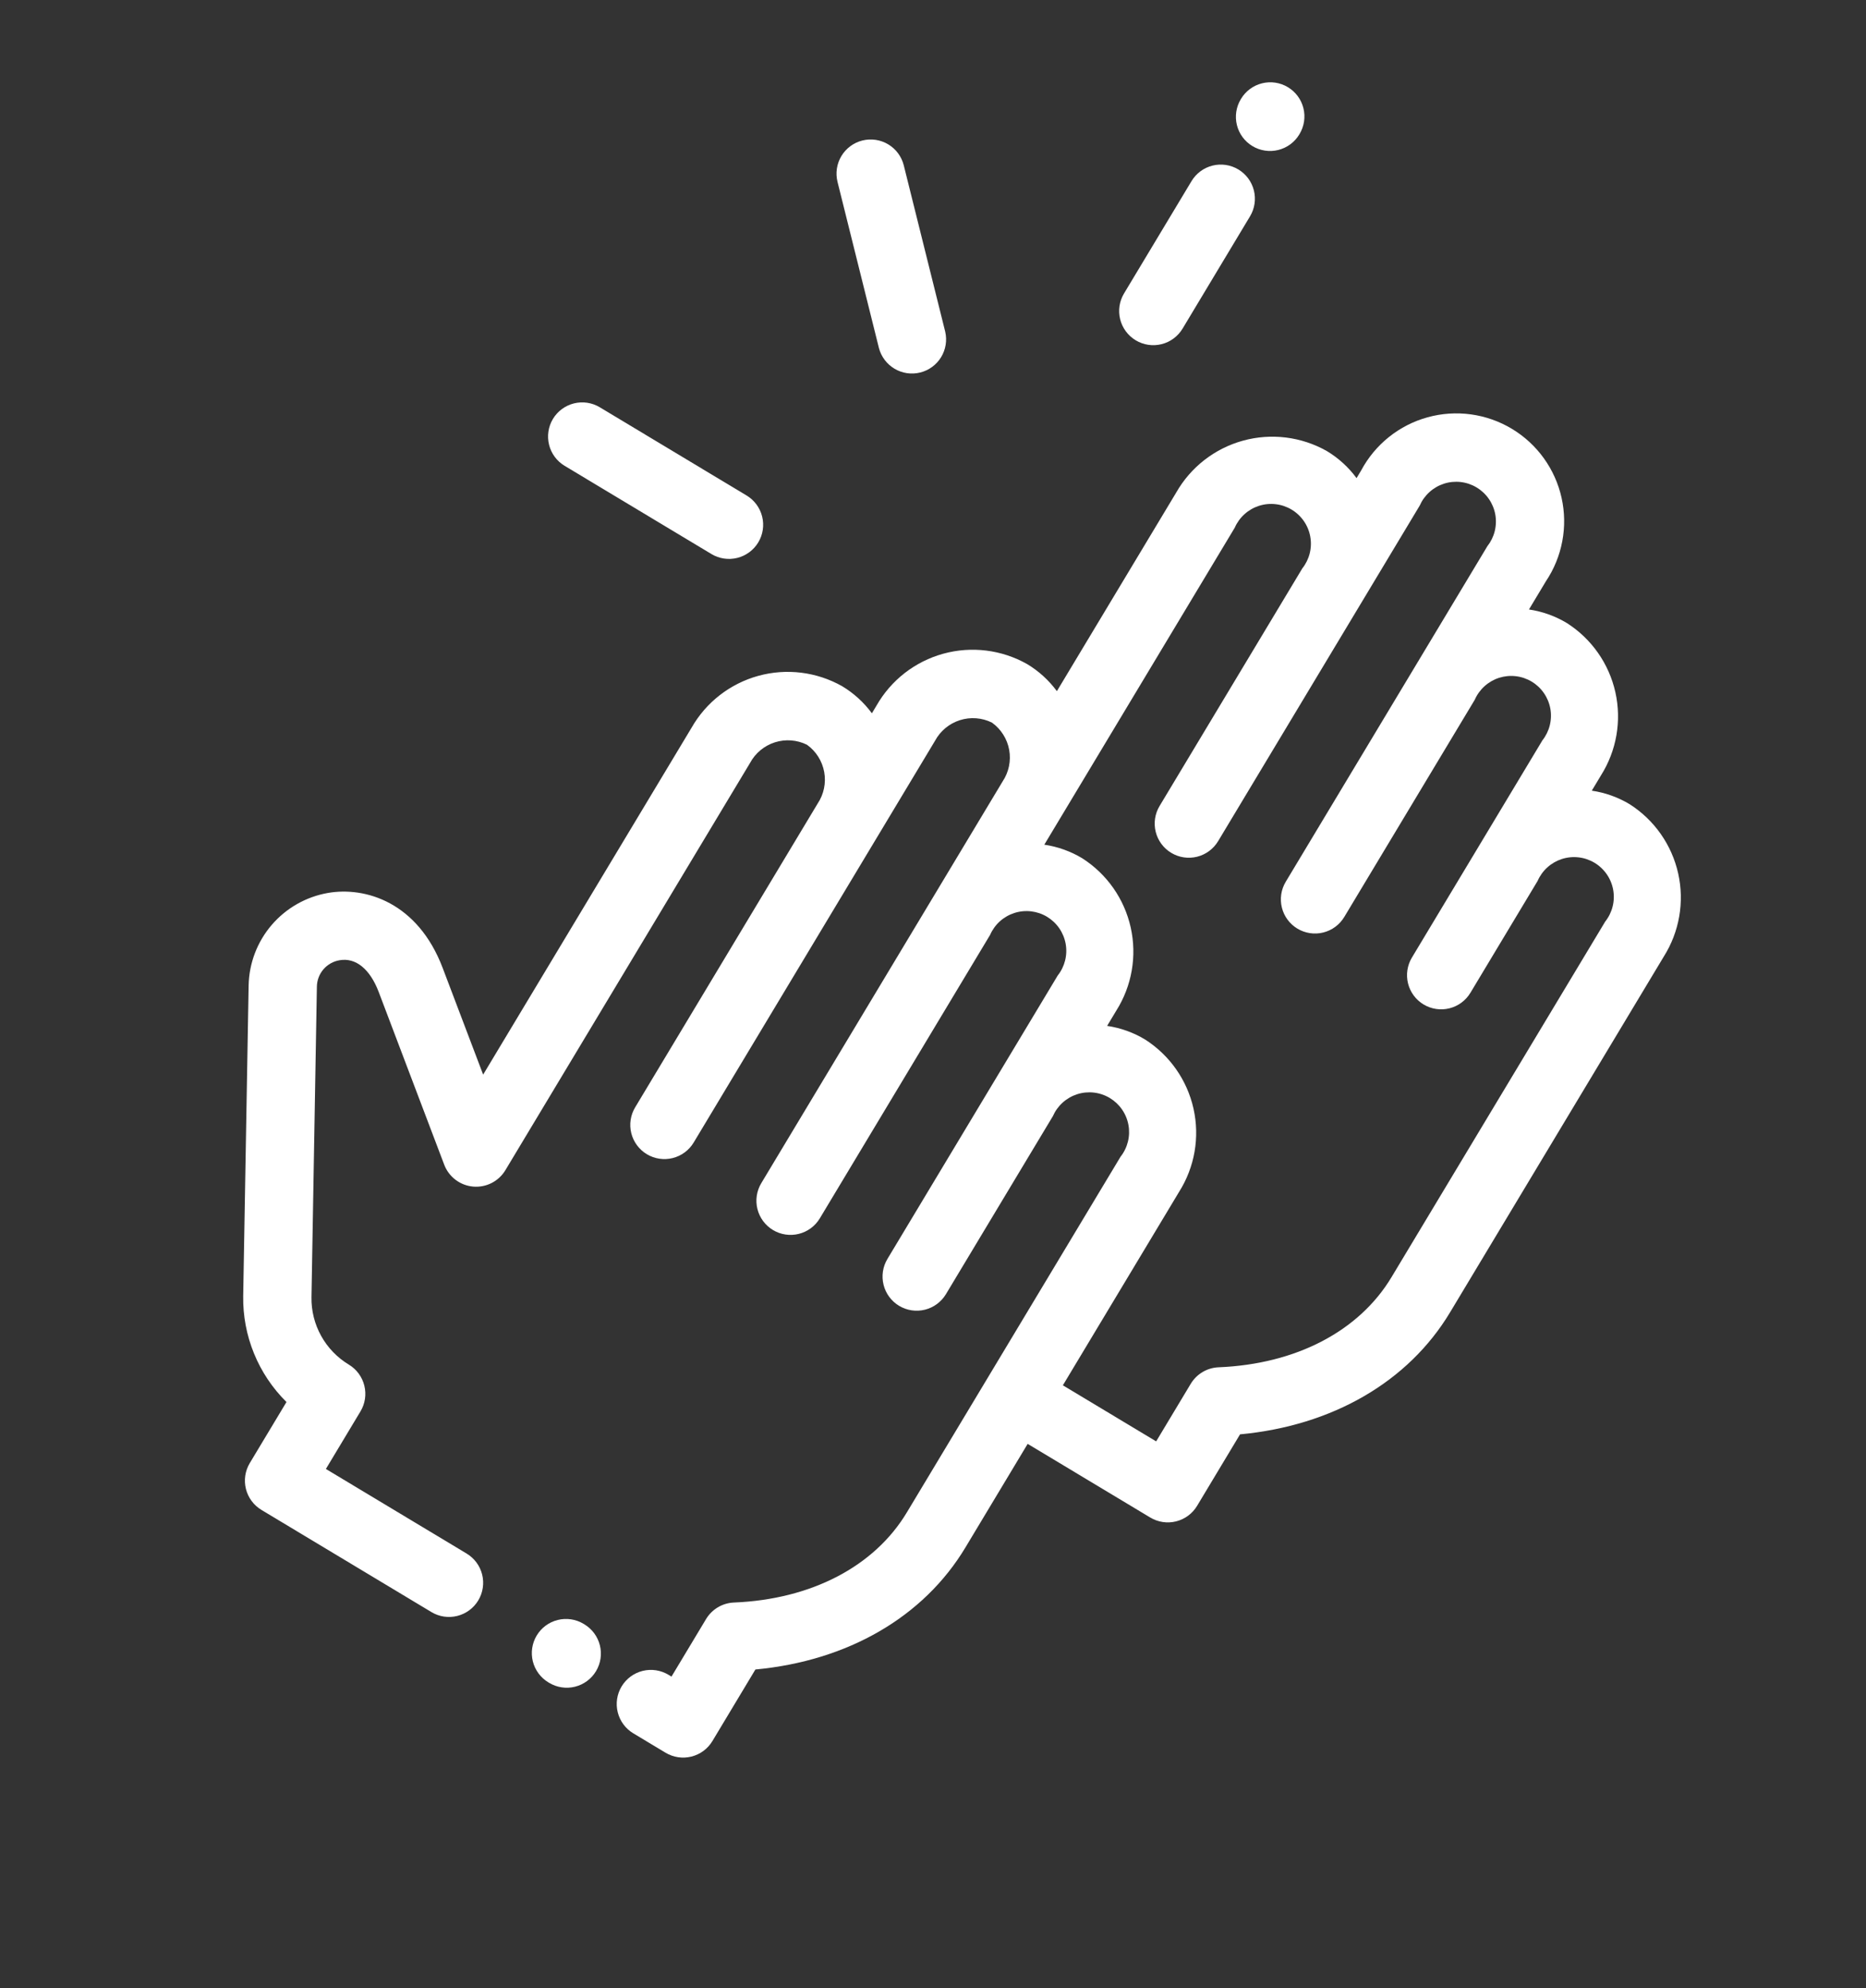 <svg width="138" height="147" viewBox="0 0 138 147" fill="none" xmlns="http://www.w3.org/2000/svg">
<rect x="0" y="0" width="138" height="147" fill="#333333" stroke="none"/>
<g clip-path="url(#clip0_81_5388)">
<path d="M43.215 120.105L43.157 120.07C42.583 119.725 41.895 119.623 41.245 119.785C40.595 119.947 40.037 120.36 39.692 120.934C39.347 121.508 39.244 122.196 39.406 122.845C39.568 123.495 39.982 124.054 40.556 124.399L40.614 124.434C41.188 124.779 41.875 124.882 42.525 124.72C43.175 124.558 43.734 124.144 44.079 123.57C44.424 122.996 44.526 122.309 44.364 121.659C44.202 121.009 43.789 120.45 43.215 120.105Z" fill="white"/>
<path d="M120.522 59.466C119.664 58.95 118.712 58.61 117.721 58.464L118.394 57.344C119.552 55.514 119.937 53.299 119.465 51.186C118.993 49.072 117.702 47.232 115.876 46.069C115.017 45.553 114.066 45.212 113.075 45.066L114.323 42.988C114.926 42.09 115.34 41.08 115.539 40.017C115.739 38.955 115.721 37.863 115.486 36.808C115.251 35.753 114.803 34.756 114.171 33.879C113.539 33.002 112.736 32.263 111.809 31.706C110.882 31.149 109.852 30.787 108.781 30.64C107.71 30.494 106.62 30.567 105.578 30.855C104.536 31.142 103.563 31.639 102.719 32.314C101.875 32.989 101.177 33.829 100.667 34.782L100.324 35.353C99.731 34.547 98.983 33.867 98.125 33.351C96.24 32.285 94.01 32.009 91.922 32.584C89.834 33.16 88.059 34.539 86.987 36.42L78.162 51.106C77.568 50.3 76.821 49.62 75.963 49.105C74.078 48.038 71.847 47.762 69.759 48.337C67.671 48.912 65.895 50.291 64.823 52.173L64.481 52.742C63.887 51.936 63.14 51.256 62.282 50.74C60.397 49.674 58.166 49.399 56.079 49.974C53.991 50.55 52.217 51.929 51.144 53.81L35.731 79.46L32.738 71.573C30.893 66.709 27.012 65.546 24.25 66.027C22.631 66.31 21.16 67.148 20.09 68.397C19.02 69.646 18.418 71.228 18.387 72.873L17.986 95.834C17.963 97.288 18.235 98.732 18.785 100.078C19.334 101.425 20.151 102.646 21.186 103.669L18.473 108.183C18.128 108.757 18.025 109.445 18.187 110.095C18.349 110.744 18.763 111.303 19.337 111.648L31.906 119.201C32.48 119.546 33.168 119.648 33.818 119.486C34.467 119.324 35.026 118.911 35.371 118.337C35.716 117.763 35.819 117.075 35.657 116.425C35.495 115.776 35.081 115.217 34.507 114.872L24.101 108.619L26.658 104.364C26.829 104.08 26.942 103.765 26.991 103.437C27.04 103.109 27.024 102.775 26.943 102.453C26.863 102.131 26.72 101.829 26.523 101.562C26.326 101.296 26.078 101.07 25.794 100.9C24.939 100.384 24.234 99.653 23.75 98.779C23.265 97.905 23.019 96.92 23.035 95.921L23.435 72.962C23.44 72.49 23.611 72.035 23.918 71.676C24.226 71.317 24.65 71.079 25.116 71.002C26.311 70.794 27.367 71.655 28.013 73.364L32.852 86.12C33.02 86.563 33.31 86.95 33.688 87.236C34.065 87.522 34.516 87.697 34.988 87.739C35.46 87.781 35.935 87.689 36.357 87.475C36.78 87.26 37.133 86.93 37.377 86.524L55.471 56.412C55.861 55.686 56.519 55.141 57.304 54.89C58.09 54.64 58.941 54.704 59.68 55.069C60.35 55.55 60.806 56.272 60.954 57.083C61.101 57.894 60.928 58.73 60.47 59.416L46.973 81.88C46.628 82.454 46.525 83.141 46.687 83.791C46.849 84.441 47.263 85 47.837 85.345C48.411 85.69 49.098 85.792 49.748 85.63C50.398 85.468 50.957 85.055 51.301 84.481L69.151 54.774C69.542 54.048 70.199 53.503 70.984 53.253C71.769 53.002 72.621 53.066 73.36 53.432C74.029 53.912 74.486 54.634 74.634 55.445C74.781 56.256 74.608 57.093 74.151 57.778L56.301 87.486C55.956 88.06 55.853 88.748 56.015 89.397C56.177 90.047 56.591 90.606 57.165 90.951C57.739 91.296 58.426 91.398 59.076 91.236C59.726 91.074 60.285 90.661 60.63 90.087L73.221 69.131C73.389 68.748 73.636 68.404 73.946 68.124C74.257 67.844 74.624 67.634 75.022 67.507C75.421 67.379 75.841 67.339 76.257 67.387C76.672 67.436 77.073 67.572 77.431 67.787C77.789 68.003 78.098 68.292 78.336 68.636C78.573 68.98 78.735 69.371 78.81 69.782C78.885 70.194 78.871 70.617 78.769 71.022C78.668 71.428 78.481 71.807 78.221 72.135L65.629 93.091C65.284 93.665 65.182 94.353 65.344 95.002C65.506 95.652 65.919 96.211 66.493 96.556C67.067 96.901 67.755 97.004 68.405 96.842C69.054 96.68 69.613 96.266 69.958 95.692L77.867 82.529C78.035 82.147 78.282 81.804 78.593 81.525C78.903 81.245 79.27 81.035 79.668 80.908C80.066 80.781 80.487 80.741 80.902 80.789C81.317 80.838 81.717 80.974 82.075 81.189C82.433 81.405 82.742 81.694 82.979 82.037C83.217 82.381 83.379 82.772 83.454 83.183C83.529 83.594 83.515 84.016 83.414 84.421C83.313 84.827 83.127 85.206 82.868 85.534L67.067 111.83C64.663 115.832 60 118.262 54.277 118.495C53.859 118.512 53.453 118.633 53.093 118.846C52.733 119.06 52.432 119.359 52.217 119.717L49.66 123.972L49.435 123.837C48.861 123.492 48.173 123.389 47.524 123.551C46.874 123.713 46.315 124.127 45.97 124.701C45.625 125.275 45.523 125.962 45.685 126.612C45.847 127.262 46.26 127.821 46.834 128.166L49.222 129.601C49.506 129.771 49.822 129.884 50.149 129.933C50.477 129.982 50.812 129.966 51.133 129.886C51.455 129.806 51.758 129.663 52.025 129.466C52.291 129.269 52.516 129.021 52.687 128.737L55.865 123.447C62.697 122.809 68.307 119.568 71.396 114.427L76.001 106.763L85.066 112.209C85.64 112.554 86.328 112.657 86.977 112.495C87.627 112.333 88.186 111.92 88.531 111.346L91.707 106.06C98.538 105.422 104.149 102.18 107.238 97.04L123.038 70.743C124.196 68.913 124.582 66.698 124.11 64.585C123.638 62.471 122.348 60.63 120.522 59.466ZM102.91 94.436C100.507 98.437 95.843 100.868 90.12 101.101C89.702 101.118 89.296 101.239 88.936 101.452C88.576 101.666 88.275 101.965 88.06 102.324L85.504 106.579L78.605 102.433L87.196 88.135C88.354 86.305 88.739 84.09 88.266 81.977C87.794 79.863 86.504 78.023 84.677 76.859C83.819 76.344 82.868 76.003 81.877 75.857L82.551 74.736C83.709 72.905 84.093 70.691 83.621 68.578C83.149 66.464 81.859 64.624 80.033 63.46C79.174 62.944 78.222 62.604 77.232 62.458L91.314 39.022C91.482 38.639 91.729 38.296 92.04 38.017C92.35 37.737 92.717 37.527 93.115 37.4C93.513 37.273 93.934 37.233 94.349 37.282C94.764 37.33 95.164 37.467 95.522 37.682C95.88 37.897 96.188 38.186 96.426 38.53C96.664 38.873 96.826 39.264 96.9 39.675C96.975 40.086 96.962 40.508 96.861 40.914C96.76 41.319 96.574 41.699 96.314 42.026L85.756 59.598C85.411 60.172 85.309 60.86 85.471 61.51C85.633 62.159 86.046 62.718 86.62 63.063C87.194 63.408 87.882 63.511 88.531 63.349C89.181 63.187 89.74 62.773 90.085 62.199L104.996 37.383C105.164 37.001 105.411 36.658 105.722 36.379C106.032 36.099 106.399 35.889 106.797 35.762C107.195 35.635 107.616 35.595 108.031 35.643C108.446 35.692 108.846 35.828 109.204 36.044C109.562 36.259 109.87 36.548 110.108 36.892C110.346 37.235 110.508 37.626 110.583 38.037C110.658 38.448 110.644 38.87 110.543 39.276C110.442 39.681 110.256 40.06 109.997 40.388L95.087 65.201C94.742 65.775 94.639 66.463 94.802 67.113C94.963 67.763 95.377 68.321 95.951 68.666C96.525 69.011 97.213 69.114 97.862 68.952C98.512 68.79 99.071 68.376 99.416 67.802L109.067 51.74C109.235 51.357 109.482 51.015 109.793 50.735C110.104 50.456 110.47 50.245 110.868 50.118C111.267 49.992 111.687 49.951 112.102 50C112.517 50.048 112.917 50.185 113.275 50.4C113.634 50.615 113.942 50.904 114.179 51.248C114.417 51.592 114.579 51.982 114.654 52.393C114.729 52.804 114.715 53.227 114.614 53.632C114.513 54.038 114.327 54.417 114.068 54.745L104.417 70.807C104.072 71.381 103.969 72.069 104.131 72.718C104.293 73.368 104.706 73.927 105.28 74.272C105.854 74.617 106.542 74.72 107.192 74.558C107.842 74.396 108.4 73.982 108.745 73.408L113.713 65.14C113.881 64.757 114.128 64.413 114.439 64.133C114.749 63.853 115.116 63.643 115.514 63.515C115.913 63.388 116.334 63.348 116.749 63.396C117.164 63.444 117.565 63.581 117.923 63.796C118.282 64.012 118.59 64.301 118.828 64.645C119.066 64.989 119.227 65.38 119.302 65.791C119.377 66.203 119.363 66.626 119.261 67.031C119.16 67.437 118.973 67.816 118.713 68.144L102.91 94.436Z" fill="white"/>
<path d="M92.621 10.801C92.905 10.973 93.221 11.087 93.549 11.136C93.877 11.186 94.212 11.17 94.534 11.09C94.857 11.01 95.16 10.867 95.427 10.67C95.694 10.473 95.919 10.225 96.09 9.94L96.108 9.91C96.453 9.336 96.556 8.649 96.394 7.999C96.232 7.349 95.818 6.79 95.244 6.445C94.67 6.1 93.983 5.998 93.333 6.16C92.683 6.322 92.124 6.735 91.78 7.309L91.762 7.339C91.417 7.912 91.314 8.599 91.475 9.248C91.636 9.897 92.049 10.456 92.621 10.801Z" fill="white"/>
<path d="M52.614 40.967C53.188 41.312 53.875 41.415 54.525 41.253C55.175 41.091 55.734 40.678 56.079 40.103C56.424 39.529 56.526 38.842 56.364 38.192C56.202 37.542 55.789 36.984 55.215 36.639L44.356 30.114C43.782 29.769 43.095 29.666 42.445 29.828C41.795 29.991 41.236 30.404 40.891 30.978C40.547 31.552 40.444 32.24 40.606 32.889C40.768 33.539 41.181 34.098 41.755 34.443L52.614 40.967Z" fill="white"/>
<path d="M65.003 25.742C65.173 26.383 65.589 26.931 66.16 27.268C66.731 27.606 67.412 27.705 68.055 27.544C68.698 27.384 69.253 26.977 69.599 26.411C69.944 25.845 70.053 25.165 69.902 24.52L66.839 12.228C66.759 11.907 66.616 11.604 66.419 11.337C66.222 11.071 65.974 10.846 65.69 10.675C65.406 10.504 65.091 10.391 64.763 10.342C64.435 10.293 64.1 10.309 63.778 10.389C63.457 10.469 63.154 10.612 62.887 10.809C62.621 11.007 62.396 11.254 62.225 11.539C62.054 11.823 61.941 12.138 61.892 12.466C61.843 12.794 61.859 13.128 61.939 13.45L65.003 25.742Z" fill="white"/>
<path d="M83.992 25.163C84.566 25.508 85.253 25.611 85.903 25.449C86.553 25.287 87.112 24.873 87.457 24.299L92.446 15.995C92.617 15.711 92.73 15.396 92.779 15.068C92.828 14.74 92.812 14.405 92.732 14.084C92.652 13.762 92.509 13.459 92.312 13.193C92.114 12.926 91.867 12.701 91.582 12.53C91.298 12.359 90.983 12.246 90.655 12.197C90.327 12.148 89.993 12.164 89.671 12.245C89.349 12.325 89.046 12.468 88.78 12.665C88.513 12.862 88.288 13.11 88.118 13.394L83.128 21.698C82.783 22.272 82.68 22.96 82.842 23.61C83.004 24.259 83.418 24.818 83.992 25.163Z" fill="white"/>
</g>
<defs>
<clipPath id="clip0_81_5388">
<rect width="136.58" height="145.678" fill="white" transform="translate(0.71 0.903)"/>
</clipPath>
</defs>
</svg>
